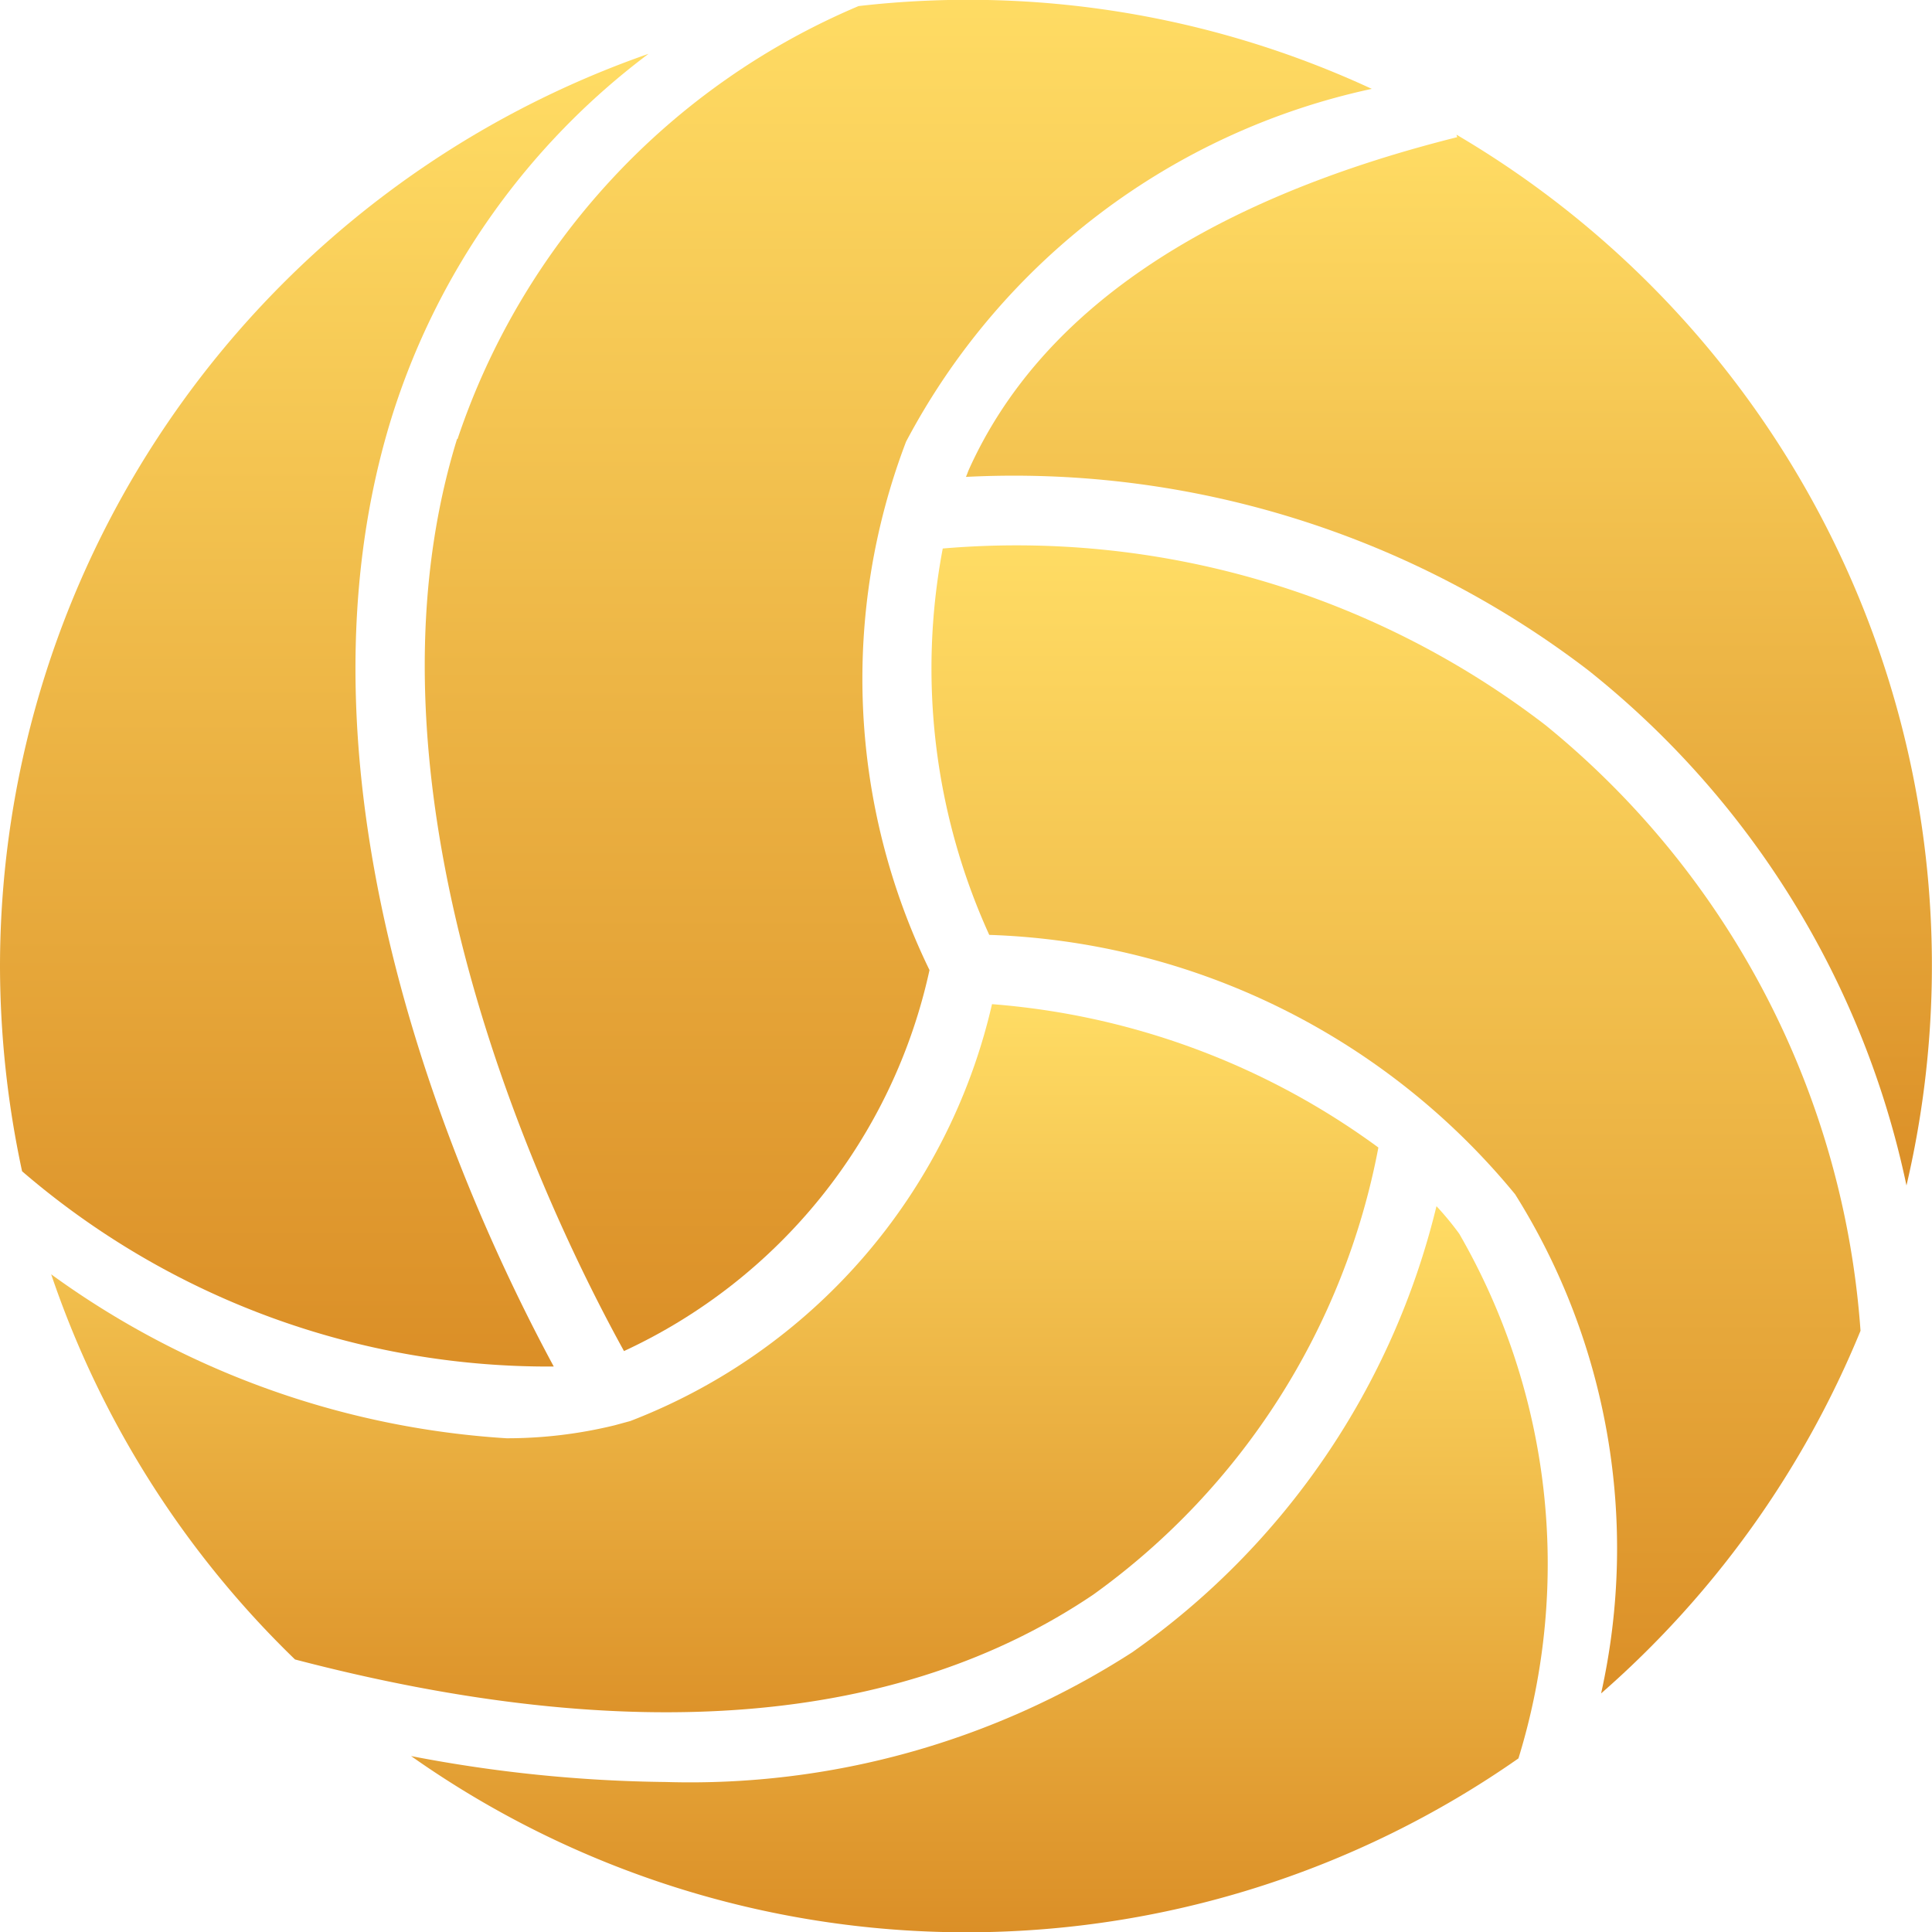 <svg xmlns="http://www.w3.org/2000/svg" xmlns:xlink="http://www.w3.org/1999/xlink" width="14.001" height="14.001" viewBox="0 0 14.001 14.001"><defs><style>.a{fill:url(#a);}</style><linearGradient id="a" x1="0.5" x2="0.5" y2="1" gradientUnits="objectBoundingBox"><stop offset="0" stop-color="#ffdc64"/><stop offset="1" stop-color="#db8f27"/></linearGradient></defs><g transform="translate(-4 -3.999)"><path class="a" d="M23.5,39.153a2.157,2.157,0,0,0-.165-.2,5.541,5.541,0,0,1-2.205,3.233,5.914,5.914,0,0,1-3.378.94,10.267,10.267,0,0,1-1.848-.188,6.98,6.98,0,0,0,8.025.017A4.785,4.785,0,0,0,23.5,39.153Z" transform="translate(-8.925 -26.213)"/><path class="a" d="M35.414,21.1a6.289,6.289,0,0,0-4.368-1.28,4.662,4.662,0,0,0,.337,2.8,5.15,5.15,0,0,1,3.811,1.88,4.826,4.826,0,0,1,.623,3.617,7.032,7.032,0,0,0,1.88-2.628A6.224,6.224,0,0,0,35.414,21.1Z" transform="translate(-20.214 -11.846)"/><path class="a" d="M9.671,36.128l-.114.031a3.287,3.287,0,0,1-.783.094,6.279,6.279,0,0,1-3.3-1.188,7.012,7.012,0,0,0,1.767,2.791c2.432.636,4.379.479,5.785-.47a5.175,5.175,0,0,0,2.066-3.24,5.442,5.442,0,0,0-2.8-1.039A4.262,4.262,0,0,1,9.671,36.128Z" transform="translate(-1.103 -21.831)"/><path class="a" d="M8.013,15.073c-.66-1.223-2-4.193-1.178-6.868A5.25,5.25,0,0,1,8.7,5.56,7.009,7.009,0,0,0,4,12.17a7.117,7.117,0,0,0,.16,1.488A5.841,5.841,0,0,0,8.013,15.073Z" transform="translate(0 -1.171)"/><path class="a" d="M16.546,7.181c-.809,2.622.7,5.685,1.21,6.609a3.975,3.975,0,0,0,2.214-2.761A4.824,4.824,0,0,1,19.8,7.2a5.008,5.008,0,0,1,3.375-2.557,6.953,6.953,0,0,0-3.719-.6,5.2,5.2,0,0,0-2.906,3.137Z" transform="translate(-9.234 0)"/><path class="a" d="M32.02,10.33c-.007.017-.013.035-.02.05a6.847,6.847,0,0,1,4.508,1.4,6.475,6.475,0,0,1,2.308,3.735A6.984,6.984,0,0,0,35.555,7.9l.005.018C33.725,8.378,32.533,9.188,32.02,10.33Z" transform="translate(-21 -2.925)"/></g></svg>